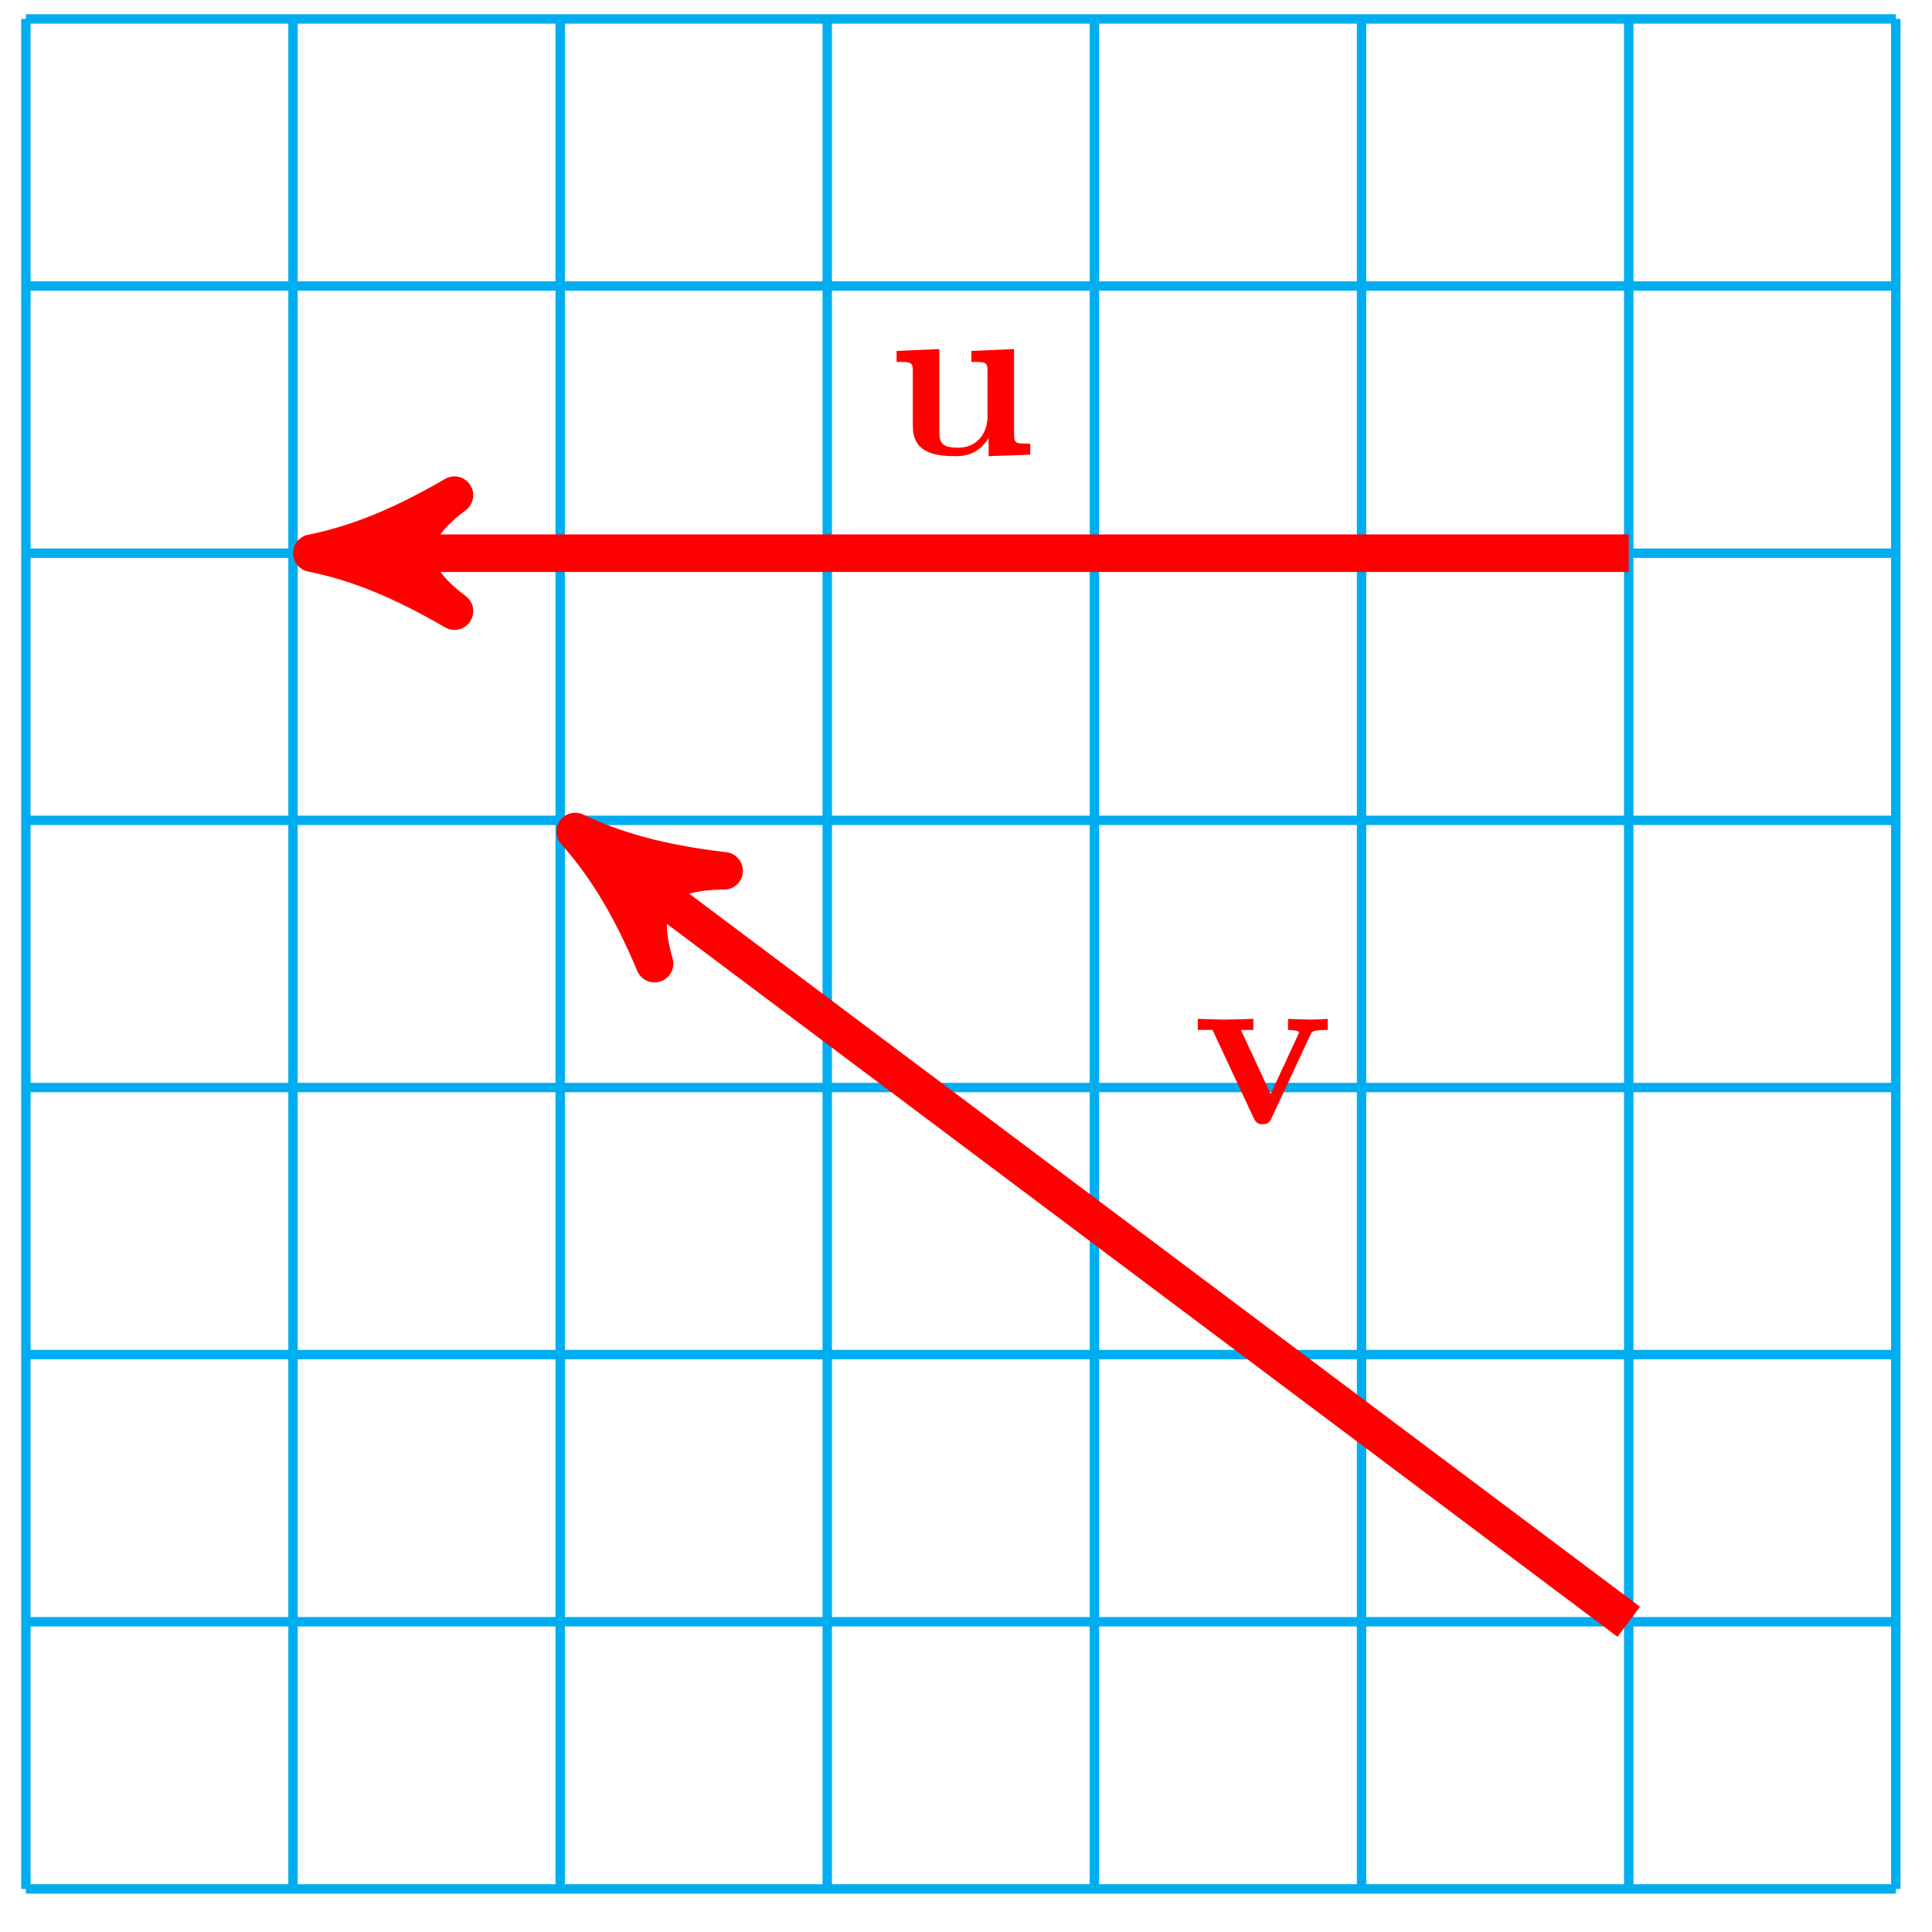 <?xml version="1.0" encoding="UTF-8"?>
<svg xmlns="http://www.w3.org/2000/svg" xmlns:xlink="http://www.w3.org/1999/xlink" width="82pt" height="82pt" viewBox="0 0 82 82" version="1.1">
<defs>
<g>
<symbol overflow="visible" id="glyph0-0">
<path style="stroke:none;" d=""/>
</symbol>
<symbol overflow="visible" id="glyph0-1">
<path style="stroke:none;" d="M 6.125 0 L 6.125 -0.469 C 5.516 -0.469 5.438 -0.469 5.438 -0.859 L 5.438 -4.484 L 3.625 -4.406 L 3.625 -3.938 C 4.234 -3.938 4.312 -3.938 4.312 -3.547 L 4.312 -1.641 C 4.312 -0.828 3.797 -0.297 3.078 -0.297 C 2.297 -0.297 2.266 -0.547 2.266 -1.094 L 2.266 -4.484 L 0.453 -4.406 L 0.453 -3.938 C 1.062 -3.938 1.141 -3.938 1.141 -3.547 L 1.141 -1.219 C 1.141 -0.156 1.938 0.062 2.938 0.062 C 3.188 0.062 3.906 0.062 4.359 -0.719 L 4.359 0.062 Z M 6.125 0 "/>
</symbol>
<symbol overflow="visible" id="glyph0-2">
<path style="stroke:none;" d="M 5.781 -3.953 L 5.781 -4.422 C 5.531 -4.406 5.25 -4.391 5 -4.391 L 4.094 -4.422 L 4.094 -3.953 C 4.281 -3.953 4.562 -3.922 4.562 -3.844 C 4.562 -3.844 4.562 -3.828 4.516 -3.734 L 3.359 -1.234 L 2.094 -3.953 L 2.625 -3.953 L 2.625 -4.422 L 1.391 -4.391 L 0.266 -4.422 L 0.266 -3.953 L 0.891 -3.953 L 2.641 -0.203 C 2.766 0.047 2.891 0.047 3.016 0.047 C 3.188 0.047 3.297 0.016 3.391 -0.203 L 5.047 -3.75 C 5.109 -3.891 5.141 -3.953 5.781 -3.953 Z M 5.781 -3.953 "/>
</symbol>
</g>
</defs>
<g id="surface1">
<path style="fill:none;stroke-width:0.399;stroke-linecap:butt;stroke-linejoin:miter;stroke:rgb(0%,67.839%,93.729%);stroke-opacity:1;stroke-miterlimit:10;" d="M 0.001 0 L 79.37 0 M 0.001 11.34 L 79.37 11.34 M 0.001 22.679 L 79.37 22.679 M 0.001 34.014 L 79.37 34.014 M 0.001 45.354 L 79.37 45.354 M 0.001 56.693 L 79.37 56.693 M 0.001 68.032 L 79.37 68.032 M 0.001 79.368 L 79.37 79.368 M 0.001 0 L 0.001 79.371 M 11.34 0 L 11.34 79.371 M 22.679 0 L 22.679 79.371 M 34.014 0 L 34.014 79.371 M 45.353 0 L 45.353 79.371 M 56.692 0 L 56.692 79.371 M 68.031 0 L 68.031 79.371 M 79.366 0 L 79.366 79.371 " transform="matrix(1,0,0,-1,1.097,80.172)"/>
<path style="fill:none;stroke-width:1.594;stroke-linecap:butt;stroke-linejoin:miter;stroke:rgb(100%,0%,0%);stroke-opacity:1;stroke-miterlimit:10;" d="M 68.031 56.693 L 13.648 56.693 " transform="matrix(1,0,0,-1,1.097,80.172)"/>
<path style="fill-rule:nonzero;fill:rgb(100%,0%,0%);fill-opacity:1;stroke-width:1.594;stroke-linecap:butt;stroke-linejoin:round;stroke:rgb(100%,0%,0%);stroke-opacity:1;stroke-miterlimit:10;" d="M 1.513 -0 C -0.377 0.379 -2.272 1.137 -4.541 2.461 C -2.272 0.758 -2.272 -0.758 -4.541 -2.461 C -2.272 -1.137 -0.377 -0.379 1.513 -0 Z M 1.513 -0 " transform="matrix(-1,0,0,1,14.748,23.477)"/>
<g style="fill:rgb(100%,0%,0%);fill-opacity:1;">
  <use xlink:href="#glyph0-1" x="37.602" y="19.299"/>
</g>
<path style="fill:none;stroke-width:1.594;stroke-linecap:butt;stroke-linejoin:miter;stroke:rgb(100%,0%,0%);stroke-opacity:1;stroke-miterlimit:10;" d="M 68.031 11.34 L 24.526 43.967 " transform="matrix(1,0,0,-1,1.097,80.172)"/>
<path style="fill-rule:nonzero;fill:rgb(100%,0%,0%);fill-opacity:1;stroke-width:1.594;stroke-linecap:butt;stroke-linejoin:round;stroke:rgb(100%,0%,0%);stroke-opacity:1;stroke-miterlimit:10;" d="M 1.514 -0.001 C -0.379 0.381 -2.272 1.134 -4.543 2.463 C -2.272 0.757 -2.271 -0.755 -4.542 -2.459 C -2.272 -1.137 -0.381 -0.378 1.514 -0.001 Z M 1.514 -0.001 " transform="matrix(-0.8,-0.6,-0.6,0.8,25.625,36.203)"/>
<g style="fill:rgb(100%,0%,0%);fill-opacity:1;">
  <use xlink:href="#glyph0-2" x="50.573" y="47.667"/>
</g>
</g>
</svg>
